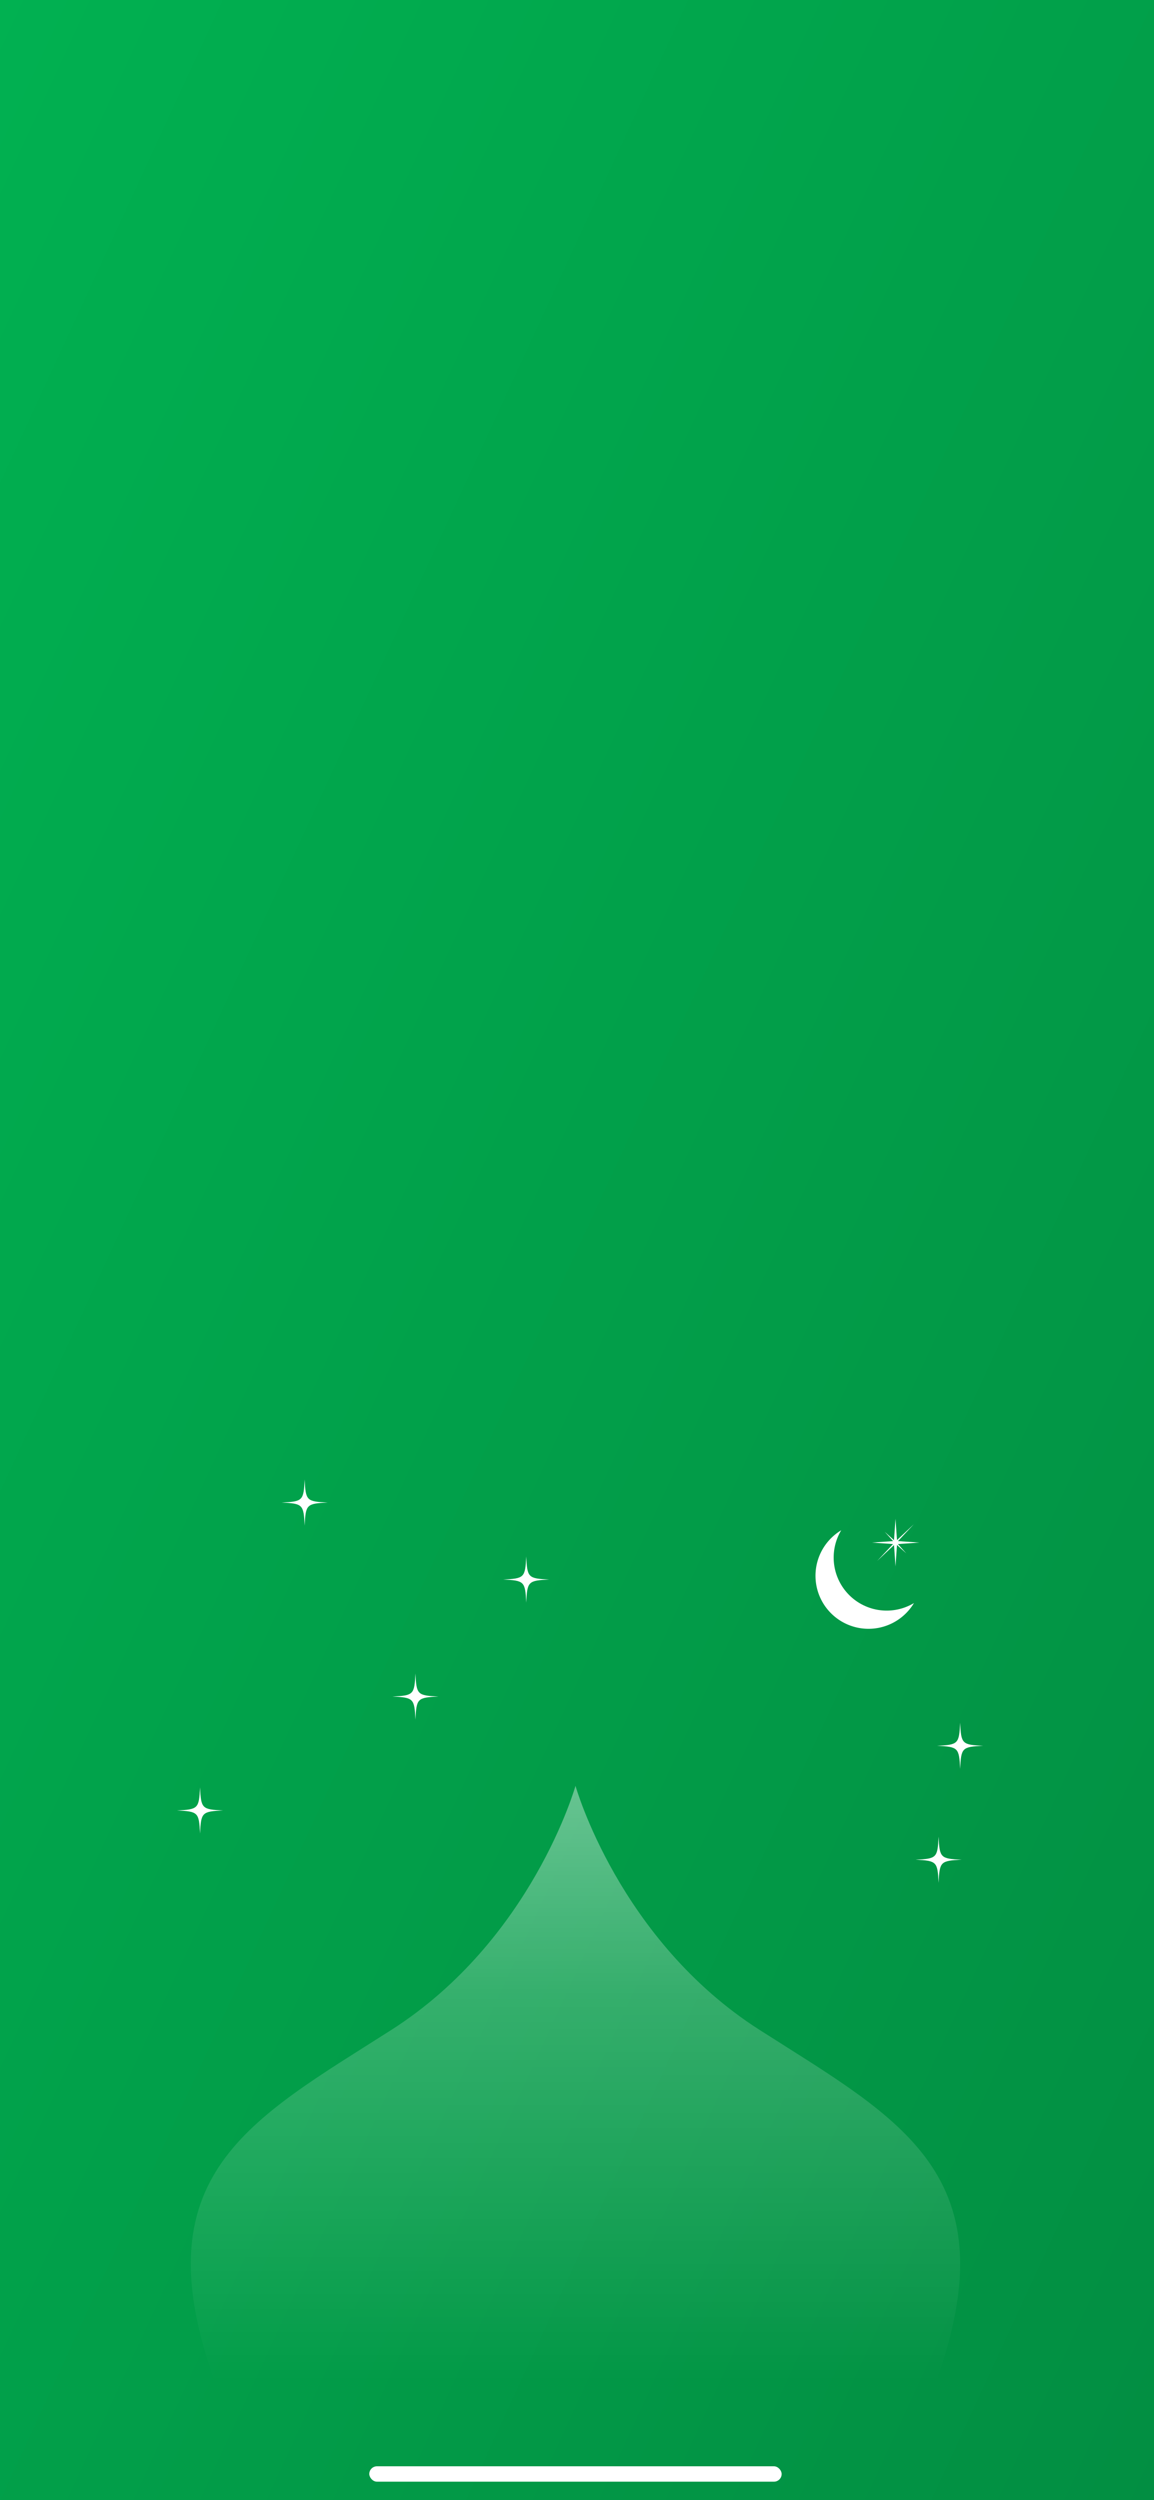 <svg xmlns="http://www.w3.org/2000/svg" xmlns:xlink="http://www.w3.org/1999/xlink" width="375" height="812" viewBox="0 0 375 812">
  <rect x="0" y="0" width="375" height="812" fill="#333333" stroke="none"/>
  <defs>
    <linearGradient id="linear-gradient" x1="1" y1="1" x2="0" gradientUnits="objectBoundingBox">
      <stop offset="0" stop-color="#028e42"/>
      <stop offset="1" stop-color="#01b151"/>
    </linearGradient>
    <linearGradient id="linear-gradient-2" x1="0.5" x2="0.5" y2="1" gradientUnits="objectBoundingBox">
      <stop offset="0" stop-color="#fff" stop-opacity="0.4"/>
      <stop offset="0.35" stop-color="#fff" stop-opacity="0.2"/>
      <stop offset="1" stop-color="#fff" stop-opacity="0"/>
    </linearGradient>
    <clipPath id="clip-path">
      <rect id="svgexport-16_2_1_Frame_Clip_Content_Mask_" data-name="svgexport-16 (2) 1 [Frame Clip Content Mask]" width="32" height="32" fill="none"/>
    </clipPath>
    <clipPath id="clip-Splash2">
      <rect width="375" height="812"/>
    </clipPath>
  </defs>
  <g id="Splash2" clip-path="url(#clip-Splash2)">
    <rect width="375" height="812" fill="#fff"/>
    <rect id="Rectangle_7" data-name="Rectangle 7" width="375" height="812" fill="url(#linear-gradient)"/>
    <g id="Group_1" data-name="Group 1">
      <rect id="Rectangle_3" data-name="Rectangle 3" width="375" height="17" transform="translate(0 795)" fill="none"/>
      <rect id="Home_Indicator" data-name="Home Indicator" width="134" height="5" rx="2.5" transform="translate(120 801)" fill="#fff"/>
    </g>
    <g id="Group">
      <g id="Group-2" data-name="Group">
        <g id="Group-3" data-name="Group">
          <g id="Group-4" data-name="Group">
            <path id="Vector" d="M184.828,79.273c45.748,29.189,81.819,46.933,57.18,114.733H7.992c-24.64-67.8,11.437-85.543,57.186-114.733C110.929,50.057,125.012,0,125.012,0s14.064,50.06,59.816,79.273Z" transform="translate(62 580)" fill="url(#linear-gradient-2)"/>
          </g>
        </g>
      </g>
    </g>
    <g id="svgexport-16_2_1_Clip_Content_" data-name="svgexport-16 (2) 1 (Clip Content)" transform="translate(265 497)" clip-path="url(#clip-path)">
      <rect id="svgexport-16_2_1_Frame_Background_" data-name="svgexport-16 (2) 1 [Frame Background]" width="32" height="32" fill="none"/>
      <g id="Group-5" data-name="Group">
        <path id="Vector-2" data-name="Vector" d="M5.046,2.592A17.259,17.259,0,0,1,8.361,0,17.23,17.23,0,0,0,32,23.639,17.228,17.228,0,1,1,5.046,2.592Z" transform="translate(0 0)" fill="#fff" fill-rule="evenodd"/>
      </g>
    </g>
    <g id="svgexport-8_1" data-name="svgexport-8 1" transform="translate(91 480)">
      <rect id="svgexport-8_1_Frame_Background_" data-name="svgexport-8 1 [Frame Background]" width="16" height="16" fill="none"/>
      <g id="Group-6" data-name="Group">
        <path id="Vector-3" data-name="Vector" d="M15,7.5c-6.891.334-7.166.609-7.5,7.5C7.166,8.109,6.891,7.834,0,7.5,6.891,7.166,7.166,6.891,7.5,0,7.834,6.891,8.109,7.166,15,7.5Z" transform="translate(0.5 0.5)" fill="#fff"/>
      </g>
    </g>
    <g id="svgexport-8_2" data-name="svgexport-8 2" transform="translate(163 505)">
      <rect id="svgexport-8_2_Frame_Background_" data-name="svgexport-8 2 [Frame Background]" width="16" height="16" fill="none"/>
      <g id="Group-7" data-name="Group">
        <path id="Vector-4" data-name="Vector" d="M15,7.5c-6.891.334-7.166.609-7.5,7.5C7.166,8.109,6.891,7.834,0,7.5,6.891,7.166,7.166,6.891,7.5,0,7.834,6.891,8.109,7.166,15,7.5Z" transform="translate(0.5 0.5)" fill="#fff"/>
      </g>
    </g>
    <g id="svgexport-8_3" data-name="svgexport-8 3" transform="translate(127 543)">
      <rect id="svgexport-8_3_Frame_Background_" data-name="svgexport-8 3 [Frame Background]" width="16" height="16" fill="none"/>
      <g id="Group-8" data-name="Group">
        <path id="Vector-5" data-name="Vector" d="M15,7.5c-6.891.334-7.166.609-7.5,7.5C7.166,8.109,6.891,7.834,0,7.5,6.891,7.166,7.166,6.891,7.5,0,7.834,6.891,8.109,7.166,15,7.5Z" transform="translate(0.5 0.5)" fill="#fff"/>
      </g>
    </g>
    <g id="svgexport-8_4" data-name="svgexport-8 4" transform="translate(57 580)">
      <rect id="svgexport-8_4_Frame_Background_" data-name="svgexport-8 4 [Frame Background]" width="16" height="16" fill="none"/>
      <g id="Group-9" data-name="Group">
        <path id="Vector-6" data-name="Vector" d="M15,7.5c-6.891.334-7.166.609-7.5,7.5C7.166,8.109,6.891,7.834,0,7.5,6.891,7.166,7.166,6.891,7.5,0,7.834,6.891,8.109,7.166,15,7.5Z" transform="translate(0.5 0.5)" fill="#fff"/>
      </g>
    </g>
    <g id="svgexport-8_5" data-name="svgexport-8 5" transform="translate(304 559)">
      <rect id="svgexport-8_5_Frame_Background_" data-name="svgexport-8 5 [Frame Background]" width="16" height="16" fill="none"/>
      <g id="Group-10" data-name="Group">
        <path id="Vector-7" data-name="Vector" d="M15,7.5c-6.891.334-7.166.609-7.5,7.5C7.166,8.109,6.891,7.834,0,7.5,6.891,7.166,7.166,6.891,7.5,0,7.834,6.891,8.109,7.166,15,7.5Z" transform="translate(0.5 0.5)" fill="#fff"/>
      </g>
    </g>
    <g id="svgexport-8_6" data-name="svgexport-8 6" transform="translate(297 596)">
      <rect id="svgexport-8_6_Frame_Background_" data-name="svgexport-8 6 [Frame Background]" width="16" height="16" fill="none"/>
      <g id="Group-11" data-name="Group">
        <path id="Vector-8" data-name="Vector" d="M15,7.5c-6.891.334-7.166.609-7.5,7.5C7.166,8.109,6.891,7.834,0,7.5,6.891,7.166,7.166,6.891,7.5,0,7.834,6.891,8.109,7.166,15,7.5Z" transform="translate(0.5 0.5)" fill="#fff"/>
      </g>
    </g>
    <g id="svgexport-15_23_1" data-name="svgexport-15 (23) 1" transform="translate(283 493)">
      <rect id="svgexport-15_23_1_Frame_Background_" data-name="svgexport-15 (23) 1 [Frame Background]" width="16" height="16" fill="none"/>
      <g id="Group-12" data-name="Group">
        <path id="Vector-9" data-name="Vector" d="M7.75,0l.5,7.25,7.25.5-7.25.5-.5,7.25-.5-7.25L0,7.75l7.25-.5Z" transform="translate(0.25 0.25)" fill="#fff"/>
        <path id="Vector-10" data-name="Vector" d="M2.5,2.5,6,5.647,12,0,6.353,6,9.5,9.5,6,6.353,0,12,5.647,6Z" transform="translate(2 2)" fill="#fff"/>
      </g>
    </g>
  </g>
</svg>
